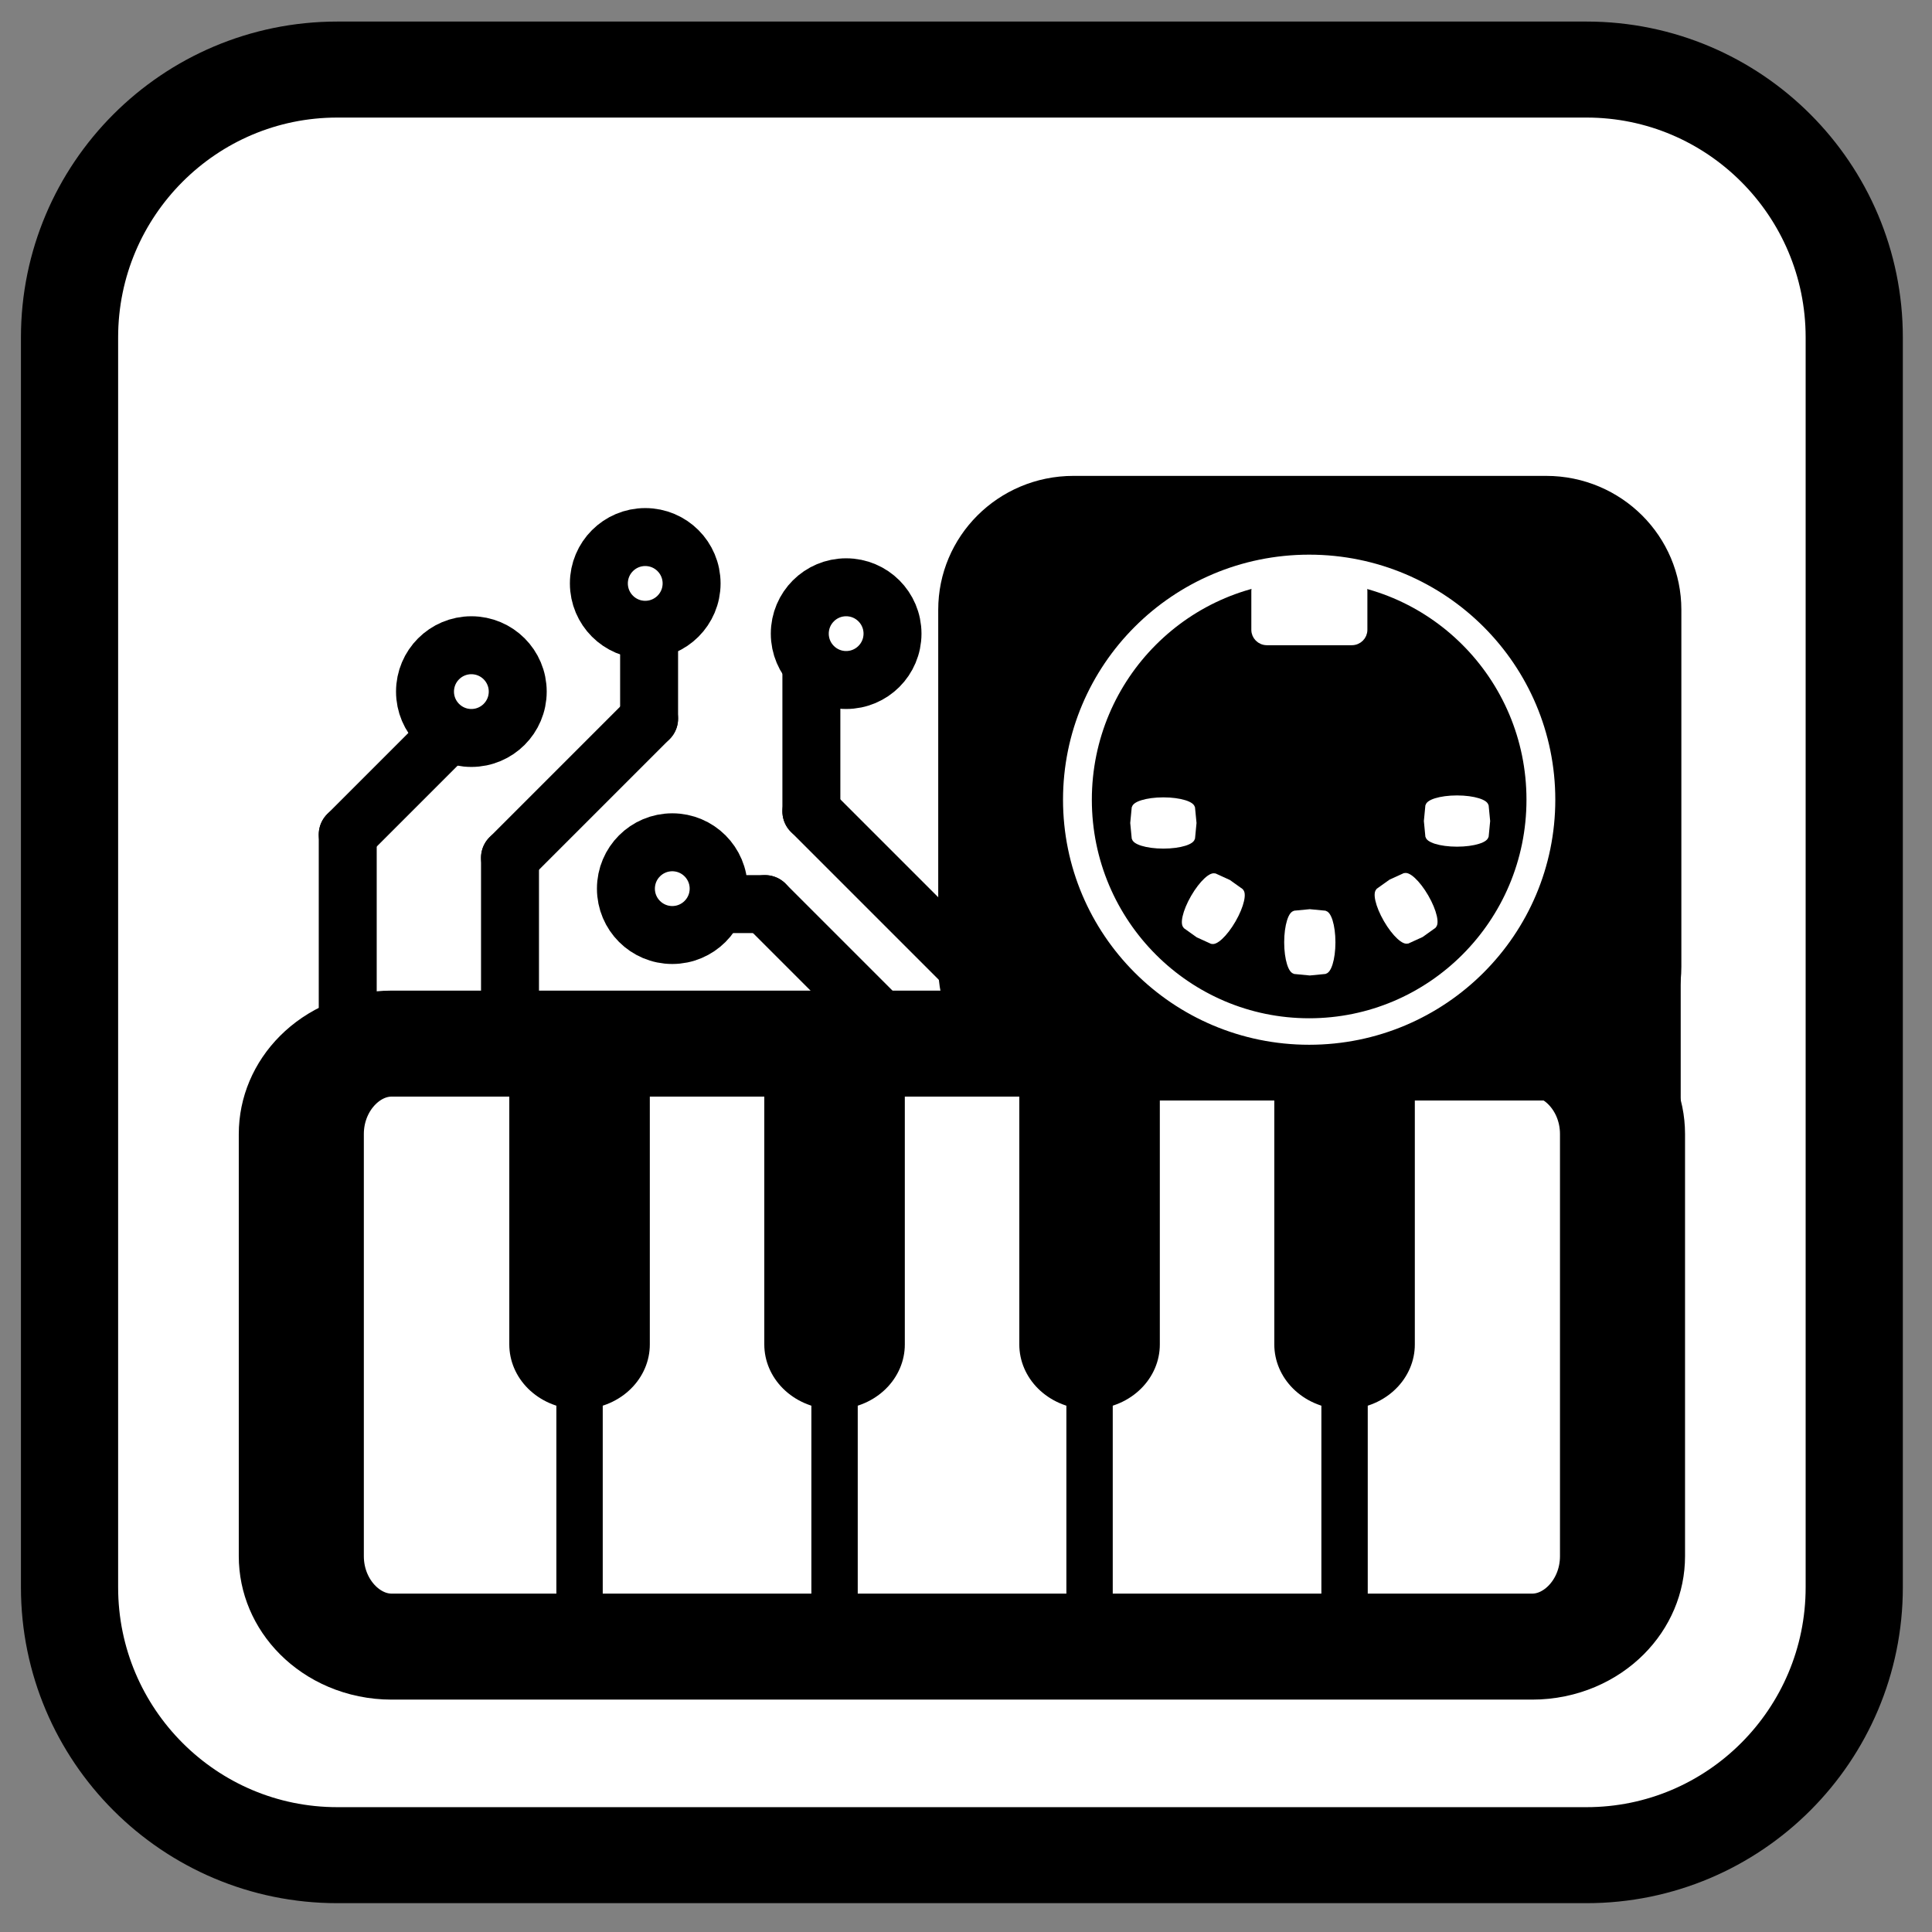 <?xml version="1.0" encoding="UTF-8" standalone="no"?>
<!DOCTYPE svg PUBLIC "-//W3C//DTD SVG 1.1//EN" "http://www.w3.org/Graphics/SVG/1.1/DTD/svg11.dtd">
<svg width="100%" height="100%" viewBox="0 0 2778 2778" version="1.1" xmlns="http://www.w3.org/2000/svg" xmlns:xlink="http://www.w3.org/1999/xlink" xml:space="preserve" xmlns:serif="http://www.serif.com/" style="fill-rule:evenodd;clip-rule:evenodd;stroke-linecap:round;stroke-linejoin:round;stroke-miterlimit:1.5;">
    <rect x="0" y="0" width="2778" height="2778" fill="#808080" stroke="none"/>
    <rect id="Artboard1" x="0" y="0" width="2777.78" height="2777.78" style="fill:none;"/>
    <g id="Artboard11" serif:id="Artboard1">
        <g transform="matrix(0.987,0,0,0.975,34.188,35.021)">
            <path d="M2666.67,461.667L2666.67,2305C2666.67,2523.01 2491.91,2700 2276.67,2700L456.667,2700C241.42,2700 66.667,2523.01 66.667,2305L66.667,461.667C66.667,243.66 241.42,66.667 456.667,66.667L2276.67,66.667C2491.91,66.667 2666.67,243.66 2666.67,461.667Z" style="fill:white;stroke:black;stroke-width:141.59px;"/>
        </g>
        <g transform="matrix(1.096,0,0,0.929,-151.282,230.952)">
            <path d="M2266.67,1506.67L2266.67,2160C2266.67,2237.27 2213.53,2300 2148.07,2300L651.93,2300C586.475,2300 533.333,2237.27 533.333,2160L533.333,1506.67C533.333,1429.4 586.475,1366.67 651.93,1366.67L2148.07,1366.67C2213.53,1366.67 2266.67,1429.4 2266.67,1506.67Z" style="fill:white;stroke:black;stroke-width:164.07px;"/>
        </g>
        <path d="M2333.33,2000L2333.33,1133.33" style="fill:none;stroke:black;stroke-width:166.67px;"/>
        <g id="Keys">
            <g transform="matrix(1,0,0,0.923,0,148.718)">
                <path d="M833.333,1500L833.333,1933.33" style="fill:none;stroke:black;stroke-width:202.06px;"/>
            </g>
            <g transform="matrix(1,0,0,0.923,0,148.718)">
                <path d="M1200,1500L1200,1933.33" style="fill:none;stroke:black;stroke-width:202.06px;"/>
            </g>
            <g transform="matrix(1,0,0,0.923,0,148.718)">
                <path d="M1566.67,1500L1566.67,1933.33" style="fill:none;stroke:black;stroke-width:202.06px;"/>
            </g>
            <g transform="matrix(1,0,0,0.923,0,148.718)">
                <path d="M1933.33,1500L1933.33,1933.33" style="fill:none;stroke:black;stroke-width:202.06px;"/>
            </g>
            <path d="M833.333,2366.67L833.333,1933.33" style="fill:none;stroke:black;stroke-width:66.67px;"/>
            <path d="M1200,2333.33L1200,1933.33" style="fill:none;stroke:black;stroke-width:66.67px;"/>
            <path d="M1566.67,2366.67L1566.67,1933.33" style="fill:none;stroke:black;stroke-width:66.67px;"/>
            <path d="M1933.33,2366.67L1933.33,1933.33" style="fill:none;stroke:black;stroke-width:66.67px;"/>
        </g>
        <g id="Traces">
            <path d="M500,1200L633.333,1066.67" style="fill:none;stroke:black;stroke-width:83.33px;"/>
            <path d="M733.333,1500L733.333,1233.33" style="fill:none;stroke:black;stroke-width:83.33px;"/>
            <path d="M733.333,1233.33L933.333,1033.33" style="fill:none;stroke:black;stroke-width:83.33px;"/>
            <path d="M933.333,1033.33L933.333,933.333" style="fill:none;stroke:black;stroke-width:83.33px;"/>
            <path d="M1266.67,1466.67L1100,1300" style="fill:none;stroke:black;stroke-width:83.33px;"/>
            <path d="M1100,1300L1033.33,1300" style="fill:none;stroke:black;stroke-width:83.33px;"/>
            <path d="M1433.33,1433.33L1166.67,1166.67" style="fill:none;stroke:black;stroke-width:83.33px;"/>
            <path d="M1166.67,1166.67L1166.67,961.111" style="fill:none;stroke:black;stroke-width:83.33px;"/>
            <g transform="matrix(1,0,0,1,-55.556,194.444)">
                <circle cx="733.333" cy="800" r="66.667" style="fill:white;stroke:black;stroke-width:83.33px;"/>
            </g>
            <g transform="matrix(1,0,0,1,194.444,38.889)">
                <circle cx="733.333" cy="800" r="66.667" style="fill:white;stroke:black;stroke-width:83.33px;"/>
            </g>
            <g transform="matrix(1,0,0,1,233.333,477.778)">
                <circle cx="733.333" cy="800" r="66.667" style="fill:white;stroke:black;stroke-width:83.33px;"/>
            </g>
            <g transform="matrix(1,0,0,1,483.333,111.111)">
                <circle cx="733.333" cy="800" r="66.667" style="fill:white;stroke:black;stroke-width:83.33px;"/>
            </g>
            <path d="M500,1533.33L500,1200" style="fill:none;stroke:black;stroke-width:83.33px;"/>
        </g>
        <g transform="matrix(1.35,0,0,1.32,-726.667,-333.333)">
            <path d="M2266.67,916.667L2266.67,1305.56C2266.67,1351.55 2230.16,1388.89 2185.18,1388.89L1681.48,1388.89C1636.51,1388.89 1600,1351.55 1600,1305.56L1600,916.667C1600,870.674 1636.51,833.333 1681.48,833.333L2185.18,833.333C2230.16,833.333 2266.67,870.674 2266.67,916.667Z" style="stroke:black;stroke-width:124.84px;"/>
        </g>
        <g id="MIDI-Port" serif:id="MIDI Port">
            <g transform="matrix(0.696,0,0,5,507.005,-4719.44)">
                <ellipse cx="1675" cy="1180.56" rx="63.889" ry="2.778" style="stroke:white;stroke-width:9.18px;"/>
            </g>
            <g transform="matrix(0.696,0,0,5,929.227,-4722.22)">
                <ellipse cx="1675" cy="1180.56" rx="63.889" ry="2.778" style="stroke:white;stroke-width:9.18px;"/>
            </g>
            <g transform="matrix(4.25964e-17,-0.696,5,3.06162e-16,-4019.44,2520.77)">
                <ellipse cx="1675" cy="1180.56" rx="63.889" ry="2.778" style="stroke:white;stroke-width:9.18px;"/>
            </g>
            <g transform="matrix(-0.348,-0.602,4.33,-2.5,-2507.12,5265.82)">
                <ellipse cx="1675" cy="1180.56" rx="63.889" ry="2.778" style="stroke:white;stroke-width:9.18px;"/>
            </g>
            <g transform="matrix(0.933,0,0,0.889,125.556,92.593)">
                <path d="M1966.67,852.129L1966.67,914.538C1966.67,924.911 1958.65,933.333 1948.77,933.333L1817.9,933.333C1808.02,933.333 1800,924.911 1800,914.538L1800,852.129C1800,841.755 1808.02,833.333 1817.9,833.333L1948.77,833.333C1958.65,833.333 1966.67,841.755 1966.67,852.129Z" style="fill:white;stroke:white;stroke-width:12.19px;"/>
            </g>
            <g transform="matrix(1.176,0,0,1.081,-400.98,-156.306)">
                <ellipse cx="1941.67" cy="1208.33" rx="283.333" ry="308.333" style="fill-opacity:0;stroke:white;stroke-width:35.24px;"/>
            </g>
            <g transform="matrix(0.348,-0.602,4.33,2.5,-3950.12,-636.497)">
                <ellipse cx="1675" cy="1180.56" rx="63.889" ry="2.778" style="stroke:white;stroke-width:9.18px;"/>
            </g>
        </g>
    </g>
</svg>
